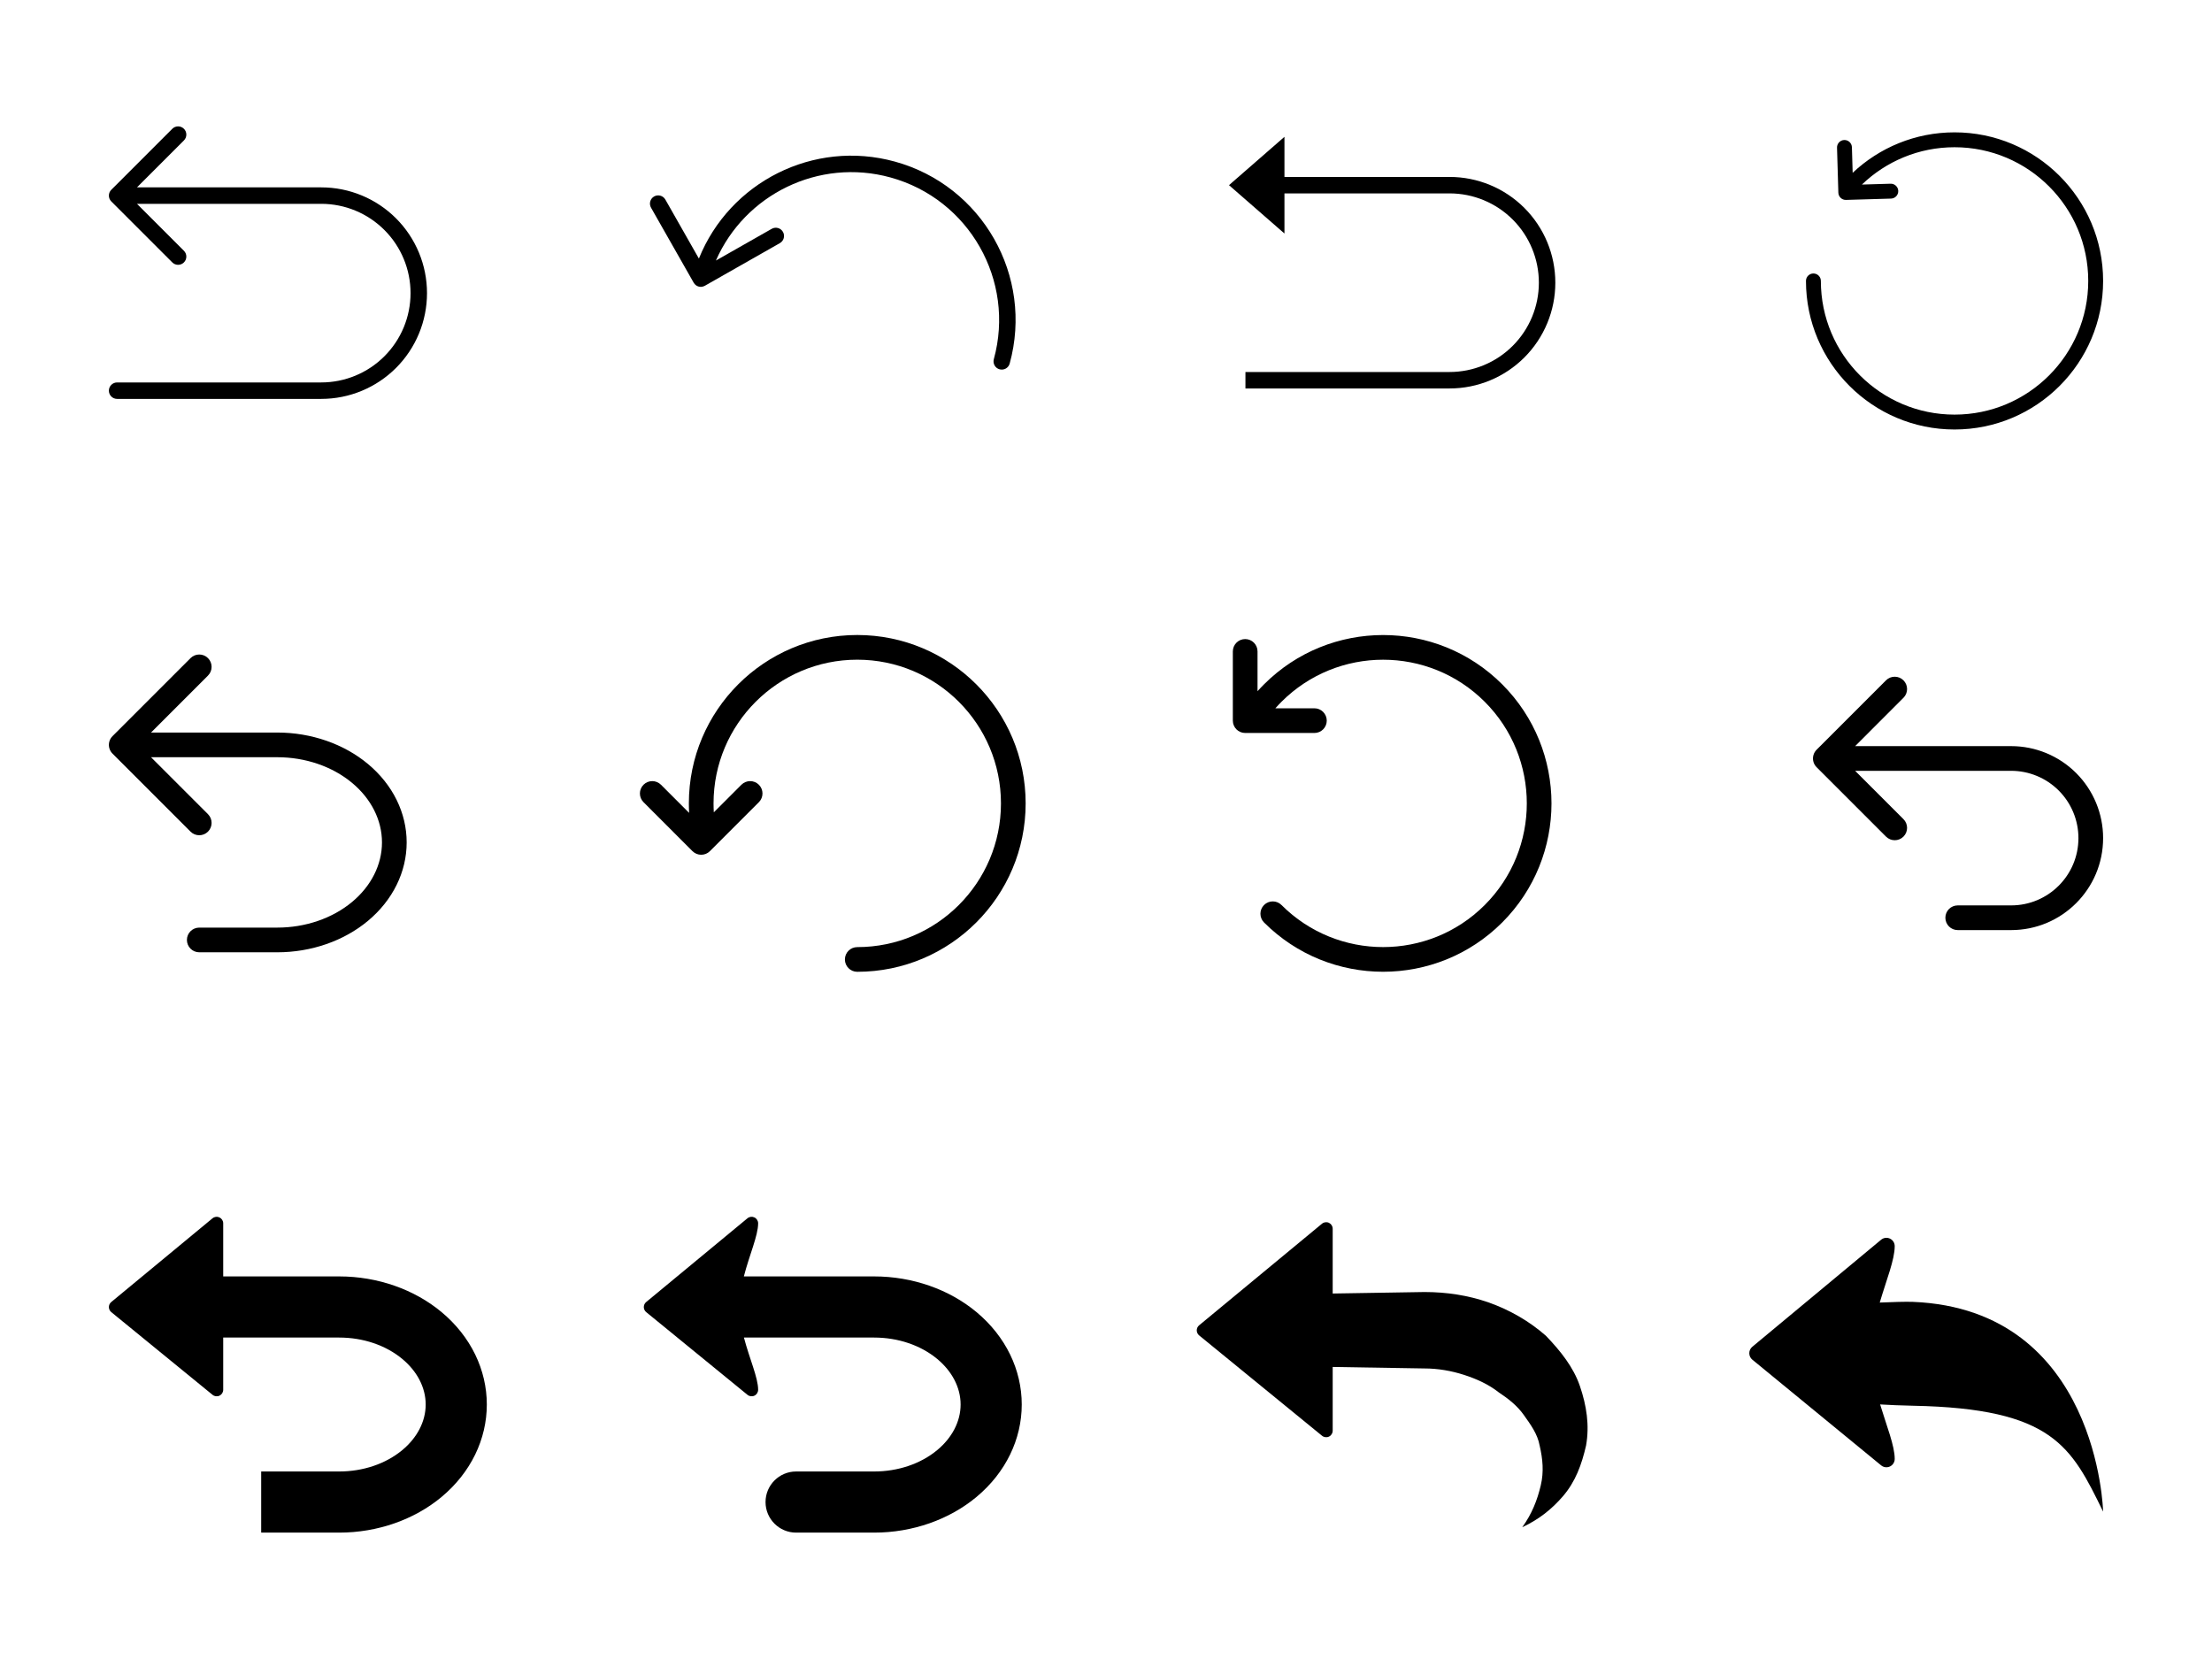 <?xml version="1.0" encoding="UTF-8"?>
<svg xmlns="http://www.w3.org/2000/svg" xmlns:xlink="http://www.w3.org/1999/xlink" width="4000" height="3000" viewBox="0 0 4000 3000">

<path fill-rule="evenodd" fill="rgb(0%, 0%, 0%)" fill-opacity="1" d="M 197.855 1340.5 C 197.359 1342.141 197.047 1343.859 196.938 1345.641 L 196.93 1345.828 L 196.926 1345.898 L 196.926 1345.91 L 196.922 1345.949 L 196.914 1346.121 L 196.914 1346.172 L 196.91 1346.25 L 196.906 1346.398 L 196.906 1346.441 L 196.902 1346.57 L 196.902 1346.699 C 196.898 1346.789 196.898 1346.891 196.898 1346.98 L 196.902 1347.25 L 196.902 1347.391 L 196.906 1347.512 L 196.906 1347.551 L 196.91 1347.711 L 196.914 1347.781 L 196.914 1347.84 L 196.922 1348.012 L 196.926 1348.051 L 196.926 1348.059 L 196.93 1348.129 L 196.938 1348.309 L 196.938 1348.32 C 197.043 1350.102 197.359 1351.809 197.855 1353.449 C 198.883 1356.859 200.746 1360.07 203.438 1362.762 L 344.535 1503.859 C 353.246 1512.57 367.391 1512.57 376.105 1503.859 C 384.816 1495.148 384.816 1481 376.105 1472.289 L 273.113 1369.301 L 501.422 1369.301 C 552.164 1369.301 600.906 1385.879 636.785 1415.781 C 671.082 1444.359 690.742 1482.93 690.742 1523.352 C 690.742 1563.77 671.082 1602.34 636.785 1630.922 C 600.906 1660.82 552.164 1677.398 501.422 1677.398 C 367.398 1677.398 360.32 1677.398 360.32 1677.398 C 348 1677.398 337.996 1687.398 337.996 1699.719 C 337.996 1712.039 348 1722.051 360.32 1722.051 C 360.32 1722.051 367.398 1722.051 501.422 1722.051 C 562.941 1722.051 621.867 1701.469 665.367 1665.211 C 710.453 1627.641 735.387 1576.488 735.387 1523.352 C 735.387 1470.211 710.453 1419.059 665.367 1381.488 C 621.867 1345.238 562.941 1324.66 501.422 1324.66 L 273.113 1324.66 L 376.105 1221.66 C 384.816 1212.949 384.816 1198.809 376.105 1190.102 C 367.391 1181.379 353.246 1181.379 344.535 1190.102 L 203.438 1331.191 C 200.746 1333.891 198.883 1337.09 197.855 1340.5 "/>
<path fill-rule="evenodd" fill="rgb(0%, 0%, 0%)" fill-opacity="1" d="M 403.637 2418.719 L 613.406 2418.719 C 656.195 2418.719 697.418 2432.352 727.676 2457.566 C 754.008 2479.508 769.773 2508.777 769.773 2539.812 L 769.773 2539.816 C 769.773 2570.852 754.008 2600.121 727.676 2622.062 C 697.418 2647.277 656.195 2660.91 613.406 2660.91 C 479.387 2660.91 472.305 2660.91 472.305 2660.91 L 472.305 2771.465 C 472.305 2771.465 479.387 2771.465 613.406 2771.465 C 682.883 2771.465 749.324 2747.934 798.449 2706.996 C 851.504 2662.785 880.328 2602.34 880.328 2539.816 C 880.328 2539.816 880.328 2539.812 880.328 2539.812 C 880.328 2477.289 851.504 2416.844 798.449 2372.633 C 749.324 2331.695 682.883 2308.164 613.406 2308.164 L 403.637 2308.164 L 403.637 2212.156 C 403.637 2207.582 400.996 2203.422 396.859 2201.473 C 392.719 2199.523 387.828 2200.141 384.305 2203.059 C 340.645 2239.164 235.539 2326.082 201.184 2354.496 C 198.461 2356.746 196.887 2360.098 196.898 2363.633 C 196.91 2367.164 198.504 2370.508 201.238 2372.742 C 235.668 2400.859 340.758 2486.68 384.359 2522.289 C 387.895 2525.176 392.77 2525.766 396.891 2523.812 C 401.012 2521.855 403.637 2517.703 403.637 2513.145 L 403.637 2418.719 "/>
<path fill-rule="evenodd" fill="rgb(0%, 0%, 0%)" fill-opacity="1" d="M 2409.93 2471.898 L 2575.75 2474.594 C 2600.602 2474.605 2624.852 2478.918 2647.539 2486.238 C 2670.41 2493.617 2692.059 2503.5 2710.148 2517.777 C 2728.039 2529.598 2743.809 2542.25 2755.191 2558.301 C 2767.828 2576.113 2780.398 2592.938 2784.18 2614.148 L 2784.191 2614.156 C 2789.781 2638.348 2792.012 2661.398 2786.23 2685.895 C 2779.891 2712.801 2770.301 2737.188 2752.789 2761.695 C 2782.988 2747.52 2805.789 2729.305 2825.852 2706.184 C 2849.129 2679.363 2860.18 2648.285 2868.07 2614.156 L 2868.078 2614.148 C 2874.602 2577.578 2869.078 2541.859 2856.891 2506.23 C 2845.371 2472.535 2822.309 2443.426 2795.441 2415.441 C 2765.82 2389.402 2730.5 2368.836 2691.711 2355.199 C 2655.379 2342.422 2615.879 2336.383 2575.75 2336.402 L 2409.93 2339.094 L 2409.93 2221.93 C 2409.93 2217.355 2407.289 2213.191 2403.148 2211.242 C 2399.012 2209.297 2394.121 2209.914 2390.602 2212.828 C 2340.5 2254.258 2207.648 2364.125 2168.391 2396.59 C 2165.672 2398.84 2164.102 2402.191 2164.109 2405.723 C 2164.121 2409.258 2165.711 2412.598 2168.449 2414.832 C 2207.789 2446.961 2340.621 2555.441 2390.648 2596.301 C 2394.191 2599.184 2399.059 2599.777 2403.18 2597.82 C 2407.309 2595.867 2409.93 2591.715 2409.93 2587.152 L 2409.93 2471.898 "/>
<path fill-rule="evenodd" fill="rgb(0%, 0%, 0%)" fill-opacity="1" d="M 1345.27 2418.719 L 1580.719 2418.719 C 1623.512 2418.719 1664.73 2432.352 1694.988 2457.566 C 1721.32 2479.508 1737.09 2508.777 1737.09 2539.812 L 1737.09 2539.816 C 1737.09 2570.852 1721.32 2600.121 1694.988 2622.062 C 1664.73 2647.277 1623.512 2660.91 1580.719 2660.91 C 1446.699 2660.91 1439.621 2660.91 1439.621 2660.91 C 1409.109 2660.91 1384.34 2685.68 1384.34 2716.188 C 1384.34 2746.695 1409.109 2771.465 1439.621 2771.465 C 1439.621 2771.465 1446.699 2771.465 1580.719 2771.465 C 1650.199 2771.465 1716.641 2747.934 1765.77 2706.996 C 1818.82 2662.785 1847.641 2602.34 1847.641 2539.816 C 1847.641 2539.816 1847.641 2539.812 1847.641 2539.812 C 1847.641 2477.289 1818.82 2416.844 1765.77 2372.633 C 1716.641 2331.695 1650.199 2308.164 1580.719 2308.164 L 1345.129 2308.164 C 1355.121 2269.301 1370.949 2234.395 1370.949 2212.156 C 1370.949 2207.582 1368.309 2203.422 1364.172 2201.473 C 1360.039 2199.523 1355.141 2200.141 1351.621 2203.059 C 1307.961 2239.164 1202.859 2326.082 1168.5 2354.496 C 1165.77 2356.746 1164.199 2360.098 1164.211 2363.633 C 1164.23 2367.164 1165.82 2370.508 1168.551 2372.742 C 1202.98 2400.859 1308.07 2486.68 1351.68 2522.289 C 1355.211 2525.176 1360.09 2525.766 1364.211 2523.812 C 1368.328 2521.855 1370.949 2517.703 1370.949 2513.145 C 1370.949 2491.254 1355.25 2456.98 1345.27 2418.719 "/>
<path fill-rule="evenodd" fill="rgb(0%, 0%, 0%)" fill-opacity="1" d="M 3399.852 2539.656 C 3416.641 2540.637 3437.441 2541.602 3459.5 2542.027 C 3712.559 2546.922 3745.48 2615.859 3803.102 2733.445 C 3803.102 2733.449 3803.102 2733.453 3803.102 2733.453 C 3803.102 2733.453 3794.621 2367.883 3459.211 2354.184 C 3446.398 2353.66 3420.988 2354.496 3399.16 2355.441 C 3411.391 2314.211 3426.25 2277.863 3426.25 2253.453 C 3426.25 2247.609 3422.891 2242.289 3417.621 2239.797 C 3412.359 2237.309 3406.141 2238.098 3401.66 2241.824 C 3346.109 2287.977 3212.422 2399.078 3168.719 2435.398 C 3165.25 2438.277 3163.25 2442.562 3163.27 2447.078 C 3163.281 2451.594 3165.309 2455.863 3168.789 2458.723 C 3212.578 2494.664 3346.262 2604.363 3401.73 2649.883 C 3406.219 2653.566 3412.422 2654.324 3417.66 2651.828 C 3422.91 2649.328 3426.25 2644.02 3426.25 2638.191 C 3426.25 2614.512 3411.941 2579.492 3399.852 2539.656 "/>
<path fill-rule="evenodd" fill="rgb(0%, 0%, 0%)" fill-opacity="1" d="M 1246.141 1469.941 L 1195.262 1419.051 C 1186.539 1410.34 1172.398 1410.34 1163.691 1419.051 C 1154.98 1427.762 1154.98 1441.91 1163.691 1450.621 L 1252.199 1539.141 C 1260.922 1547.859 1275.059 1547.859 1283.77 1539.141 L 1372.289 1450.621 C 1381 1441.91 1381 1427.762 1372.289 1419.051 C 1363.578 1410.34 1349.43 1410.34 1340.719 1419.051 L 1290.809 1468.969 C 1290.48 1463.621 1290.309 1458.23 1290.309 1452.801 C 1290.309 1309.379 1406.762 1192.93 1550.191 1192.93 C 1693.609 1192.93 1810.059 1309.379 1810.059 1452.801 C 1810.059 1596.23 1693.609 1712.68 1550.191 1712.68 C 1537.871 1712.68 1527.859 1722.68 1527.859 1735 C 1527.859 1747.32 1537.871 1757.32 1550.191 1757.32 C 1718.25 1757.32 1854.699 1620.871 1854.699 1452.801 C 1854.699 1284.738 1718.25 1148.281 1550.191 1148.281 C 1382.121 1148.281 1245.672 1284.738 1245.672 1452.801 C 1245.672 1458.551 1245.828 1464.262 1246.141 1469.941 "/>
<path fill-rule="evenodd" fill="rgb(0%, 0%, 0%)" fill-opacity="1" d="M 2274.012 1249.93 L 2274.012 1177.969 C 2274.012 1165.648 2264.012 1155.641 2251.691 1155.641 C 2239.371 1155.641 2229.371 1165.648 2229.371 1177.969 L 2229.371 1303.148 C 2229.371 1315.469 2239.359 1325.469 2251.691 1325.469 L 2376.871 1325.469 C 2389.191 1325.469 2399.191 1315.469 2399.191 1303.148 C 2399.191 1290.828 2389.191 1280.82 2376.871 1280.82 L 2306.281 1280.82 C 2309.828 1276.809 2313.52 1272.879 2317.359 1269.039 C 2418.781 1167.629 2583.461 1167.629 2684.879 1269.039 C 2786.301 1370.461 2786.301 1535.141 2684.879 1636.559 C 2583.461 1737.98 2418.781 1737.98 2317.359 1636.559 C 2308.648 1627.852 2294.512 1627.852 2285.789 1636.559 C 2277.078 1645.27 2277.078 1659.422 2285.789 1668.129 C 2404.641 1786.969 2597.609 1786.969 2716.449 1668.129 C 2835.289 1549.289 2835.289 1356.32 2716.449 1237.48 C 2597.609 1118.629 2404.641 1118.629 2285.789 1237.48 C 2281.73 1241.539 2277.801 1245.691 2274.012 1249.93 "/>
<path fill-rule="evenodd" fill="rgb(0%, 0%, 0%)" fill-opacity="1" d="M 3279.398 1365.078 C 3278.91 1366.719 3278.59 1368.441 3278.488 1370.219 L 3278.48 1370.41 L 3278.469 1370.48 L 3278.469 1370.531 L 3278.461 1370.699 L 3278.461 1370.828 L 3278.449 1370.98 L 3278.449 1371.281 C 3278.449 1371.371 3278.449 1371.469 3278.449 1371.559 L 3278.449 1372.129 L 3278.461 1372.289 L 3278.461 1372.422 L 3278.469 1372.59 L 3278.469 1372.641 L 3278.48 1372.711 L 3278.488 1372.891 L 3278.488 1372.898 C 3278.59 1374.672 3278.91 1376.391 3279.398 1378.039 C 3280.43 1381.441 3282.289 1384.648 3284.988 1387.34 L 3410.5 1512.859 C 3419.211 1521.57 3433.359 1521.57 3442.07 1512.859 C 3450.781 1504.148 3450.781 1490 3442.07 1481.289 L 3354.66 1393.879 L 3636.781 1393.879 C 3669.051 1393.879 3700 1406.699 3722.82 1429.52 C 3745.641 1452.34 3758.461 1483.289 3758.461 1515.559 C 3758.461 1582.762 3703.98 1637.238 3636.781 1637.238 C 3564.781 1637.238 3540.172 1637.238 3540.172 1637.238 C 3527.852 1637.238 3517.852 1647.238 3517.852 1659.559 C 3517.852 1671.879 3527.852 1681.891 3540.172 1681.891 C 3540.172 1681.891 3564.781 1681.891 3636.781 1681.891 C 3728.641 1681.891 3803.102 1607.422 3803.102 1515.559 C 3803.102 1471.449 3785.578 1429.141 3754.391 1397.949 C 3723.191 1366.762 3680.891 1349.238 3636.781 1349.238 L 3354.66 1349.238 L 3442.07 1261.82 C 3450.781 1253.109 3450.781 1238.969 3442.07 1230.262 C 3433.359 1221.539 3419.211 1221.539 3410.5 1230.262 L 3284.988 1355.77 C 3282.289 1358.469 3280.43 1361.672 3279.398 1365.078 "/>
<path fill-rule="evenodd" fill="rgb(0%, 0%, 0%)" fill-opacity="1" d="M 247.707 368.59 L 580.918 368.59 C 623.746 368.59 664.82 385.609 695.102 415.891 C 725.387 446.172 742.398 487.238 742.398 530.07 C 742.398 530.078 742.398 530.09 742.398 530.102 C 742.398 572.922 725.387 614 695.102 644.281 C 664.82 674.559 623.746 691.578 580.918 691.578 C 393.023 691.578 211.781 691.578 211.781 691.578 C 203.57 691.578 196.902 698.238 196.902 706.461 C 196.902 714.672 203.57 721.34 211.781 721.34 C 211.781 721.34 393.023 721.34 580.918 721.34 C 631.641 721.34 680.281 701.191 716.148 665.328 C 752.012 629.461 772.16 580.82 772.16 530.102 C 772.16 530.09 772.16 530.078 772.16 530.07 C 772.16 479.352 752.012 430.711 716.148 394.84 C 680.281 358.98 631.641 338.828 580.918 338.828 L 247.707 338.828 L 332.602 253.941 C 338.41 248.129 338.41 238.699 332.602 232.891 C 326.797 227.078 317.363 227.078 311.559 232.891 L 201.258 343.191 C 195.445 349 195.445 358.422 201.258 364.238 L 311.559 474.531 C 317.363 480.34 326.797 480.34 332.602 474.531 C 338.41 468.73 338.41 459.301 332.602 453.488 L 247.707 368.59 "/>
<path fill-rule="evenodd" fill="rgb(0%, 0%, 0%)" fill-opacity="1" d="M 2322.699 319.949 L 2322.699 247.41 L 2222.422 334.828 L 2322.699 422.262 L 2322.699 349.719 L 2621.289 349.719 C 2664.121 349.719 2705.191 366.73 2735.469 397.012 C 2765.762 427.301 2782.77 468.371 2782.77 511.191 C 2782.77 511.199 2782.77 511.211 2782.77 511.219 C 2782.77 554.051 2765.762 595.121 2735.469 625.398 C 2705.191 655.691 2664.121 672.699 2621.289 672.699 C 2433.398 672.699 2252.148 672.699 2252.148 672.699 L 2252.148 702.461 C 2252.148 702.461 2433.398 702.461 2621.289 702.461 C 2672.012 702.461 2720.648 682.309 2756.52 646.449 C 2792.379 610.578 2812.531 561.941 2812.531 511.219 C 2812.531 511.211 2812.531 511.199 2812.531 511.191 C 2812.531 460.469 2792.379 411.828 2756.52 375.969 C 2720.648 340.102 2672.012 319.949 2621.289 319.949 L 2322.699 319.949 "/>
<path fill-rule="evenodd" fill="rgb(0%, 0%, 0%)" fill-opacity="1" d="M 1263.828 467.578 L 1203.148 360.84 C 1199.09 353.699 1189.988 351.199 1182.852 355.25 C 1175.711 359.309 1173.211 368.41 1177.27 375.551 L 1254.371 511.148 C 1255.469 513.09 1256.949 514.691 1258.648 515.91 L 1258.672 515.922 L 1258.691 515.93 L 1258.828 516.031 L 1258.93 516.102 L 1258.961 516.121 L 1259.02 516.16 L 1259.129 516.238 L 1259.211 516.289 L 1259.27 516.32 L 1259.352 516.371 L 1259.441 516.43 L 1259.5 516.469 L 1259.578 516.52 L 1259.68 516.578 L 1259.738 516.609 L 1259.801 516.641 L 1259.898 516.711 L 1260.012 516.77 L 1260.059 516.789 L 1260.102 516.82 L 1260.219 516.879 L 1260.34 516.949 L 1260.371 516.961 L 1260.41 516.98 L 1260.551 517.059 L 1260.672 517.109 L 1260.691 517.129 L 1260.719 517.141 L 1260.879 517.219 L 1260.988 517.27 L 1261.012 517.281 L 1261.039 517.301 L 1261.219 517.379 L 1261.32 517.422 L 1261.34 517.43 L 1261.379 517.449 L 1261.559 517.531 L 1261.648 517.559 L 1261.672 517.57 L 1261.719 517.59 L 1261.91 517.672 L 1261.98 517.691 L 1262.078 517.73 L 1262.27 517.801 L 1262.32 517.809 L 1262.34 517.82 L 1262.441 517.859 L 1262.629 517.922 L 1262.66 517.93 L 1262.672 517.941 L 1262.84 517.988 L 1262.988 518.039 L 1263 518.039 C 1263.121 518.078 1263.238 518.109 1263.359 518.141 L 1263.699 518.23 L 1263.711 518.238 L 1263.73 518.238 L 1263.879 518.281 L 1264.051 518.32 L 1264.07 518.32 L 1264.102 518.328 L 1264.289 518.371 L 1264.398 518.391 L 1264.422 518.391 L 1264.469 518.41 L 1264.672 518.441 L 1264.75 518.461 L 1264.77 518.461 L 1264.84 518.469 L 1265.051 518.5 L 1265.102 518.512 L 1265.129 518.52 L 1265.219 518.531 L 1265.422 518.559 L 1265.48 518.559 L 1265.59 518.578 L 1265.781 518.602 L 1265.809 518.602 L 1265.84 518.609 L 1265.961 518.621 L 1266.141 518.629 L 1266.172 518.629 L 1266.199 518.641 L 1266.328 518.648 L 1266.488 518.66 L 1266.559 518.66 L 1266.699 518.672 L 1266.941 518.672 L 1267.07 518.68 L 1267.609 518.68 L 1267.711 518.672 L 1267.871 518.672 L 1267.969 518.66 L 1268.102 518.66 L 1268.172 518.648 L 1268.211 518.648 L 1268.328 518.641 L 1268.512 518.629 L 1268.539 518.629 C 1270.629 518.461 1272.719 517.84 1274.66 516.73 L 1410.262 439.641 C 1417.398 435.578 1419.898 426.48 1415.84 419.34 C 1411.789 412.199 1402.691 409.699 1395.551 413.762 L 1294.609 471.148 C 1346.988 351.551 1480.719 285.25 1610.289 320.898 C 1752.551 360.031 1836.27 507.289 1797.141 649.539 C 1794.961 657.461 1799.621 665.66 1807.539 667.828 C 1815.461 670.012 1823.66 665.352 1825.828 657.43 C 1869.32 499.34 1776.281 335.691 1618.191 292.199 C 1471.18 251.762 1319.359 329.379 1263.828 467.578 "/>
<path fill-rule="evenodd" fill="rgb(0%, 0%, 0%)" fill-opacity="1" d="M 3350.199 312.52 L 3348.84 266.25 C 3348.621 258.82 3342.422 252.969 3334.988 253.191 C 3327.57 253.41 3321.719 259.609 3321.93 267.039 L 3324.328 348.449 C 3324.539 355.879 3330.738 361.73 3338.172 361.512 L 3419.578 359.121 C 3427.012 358.898 3432.859 352.691 3432.641 345.27 C 3432.422 337.84 3426.219 331.988 3418.789 332.211 L 3366.961 333.738 C 3410.422 291.949 3469.449 266.25 3534.441 266.25 C 3667.859 266.25 3776.191 374.57 3776.191 508 C 3776.191 641.422 3667.859 749.75 3534.441 749.75 C 3401.012 749.75 3292.691 641.422 3292.691 508 C 3292.691 500.57 3286.66 494.539 3279.23 494.539 C 3271.801 494.539 3265.77 500.57 3265.77 508 C 3265.77 656.281 3386.16 776.66 3534.441 776.66 C 3682.719 776.66 3803.102 656.281 3803.102 508 C 3803.102 359.719 3682.719 239.328 3534.441 239.328 C 3463.148 239.328 3398.309 267.16 3350.199 312.52 "/>
</svg>
